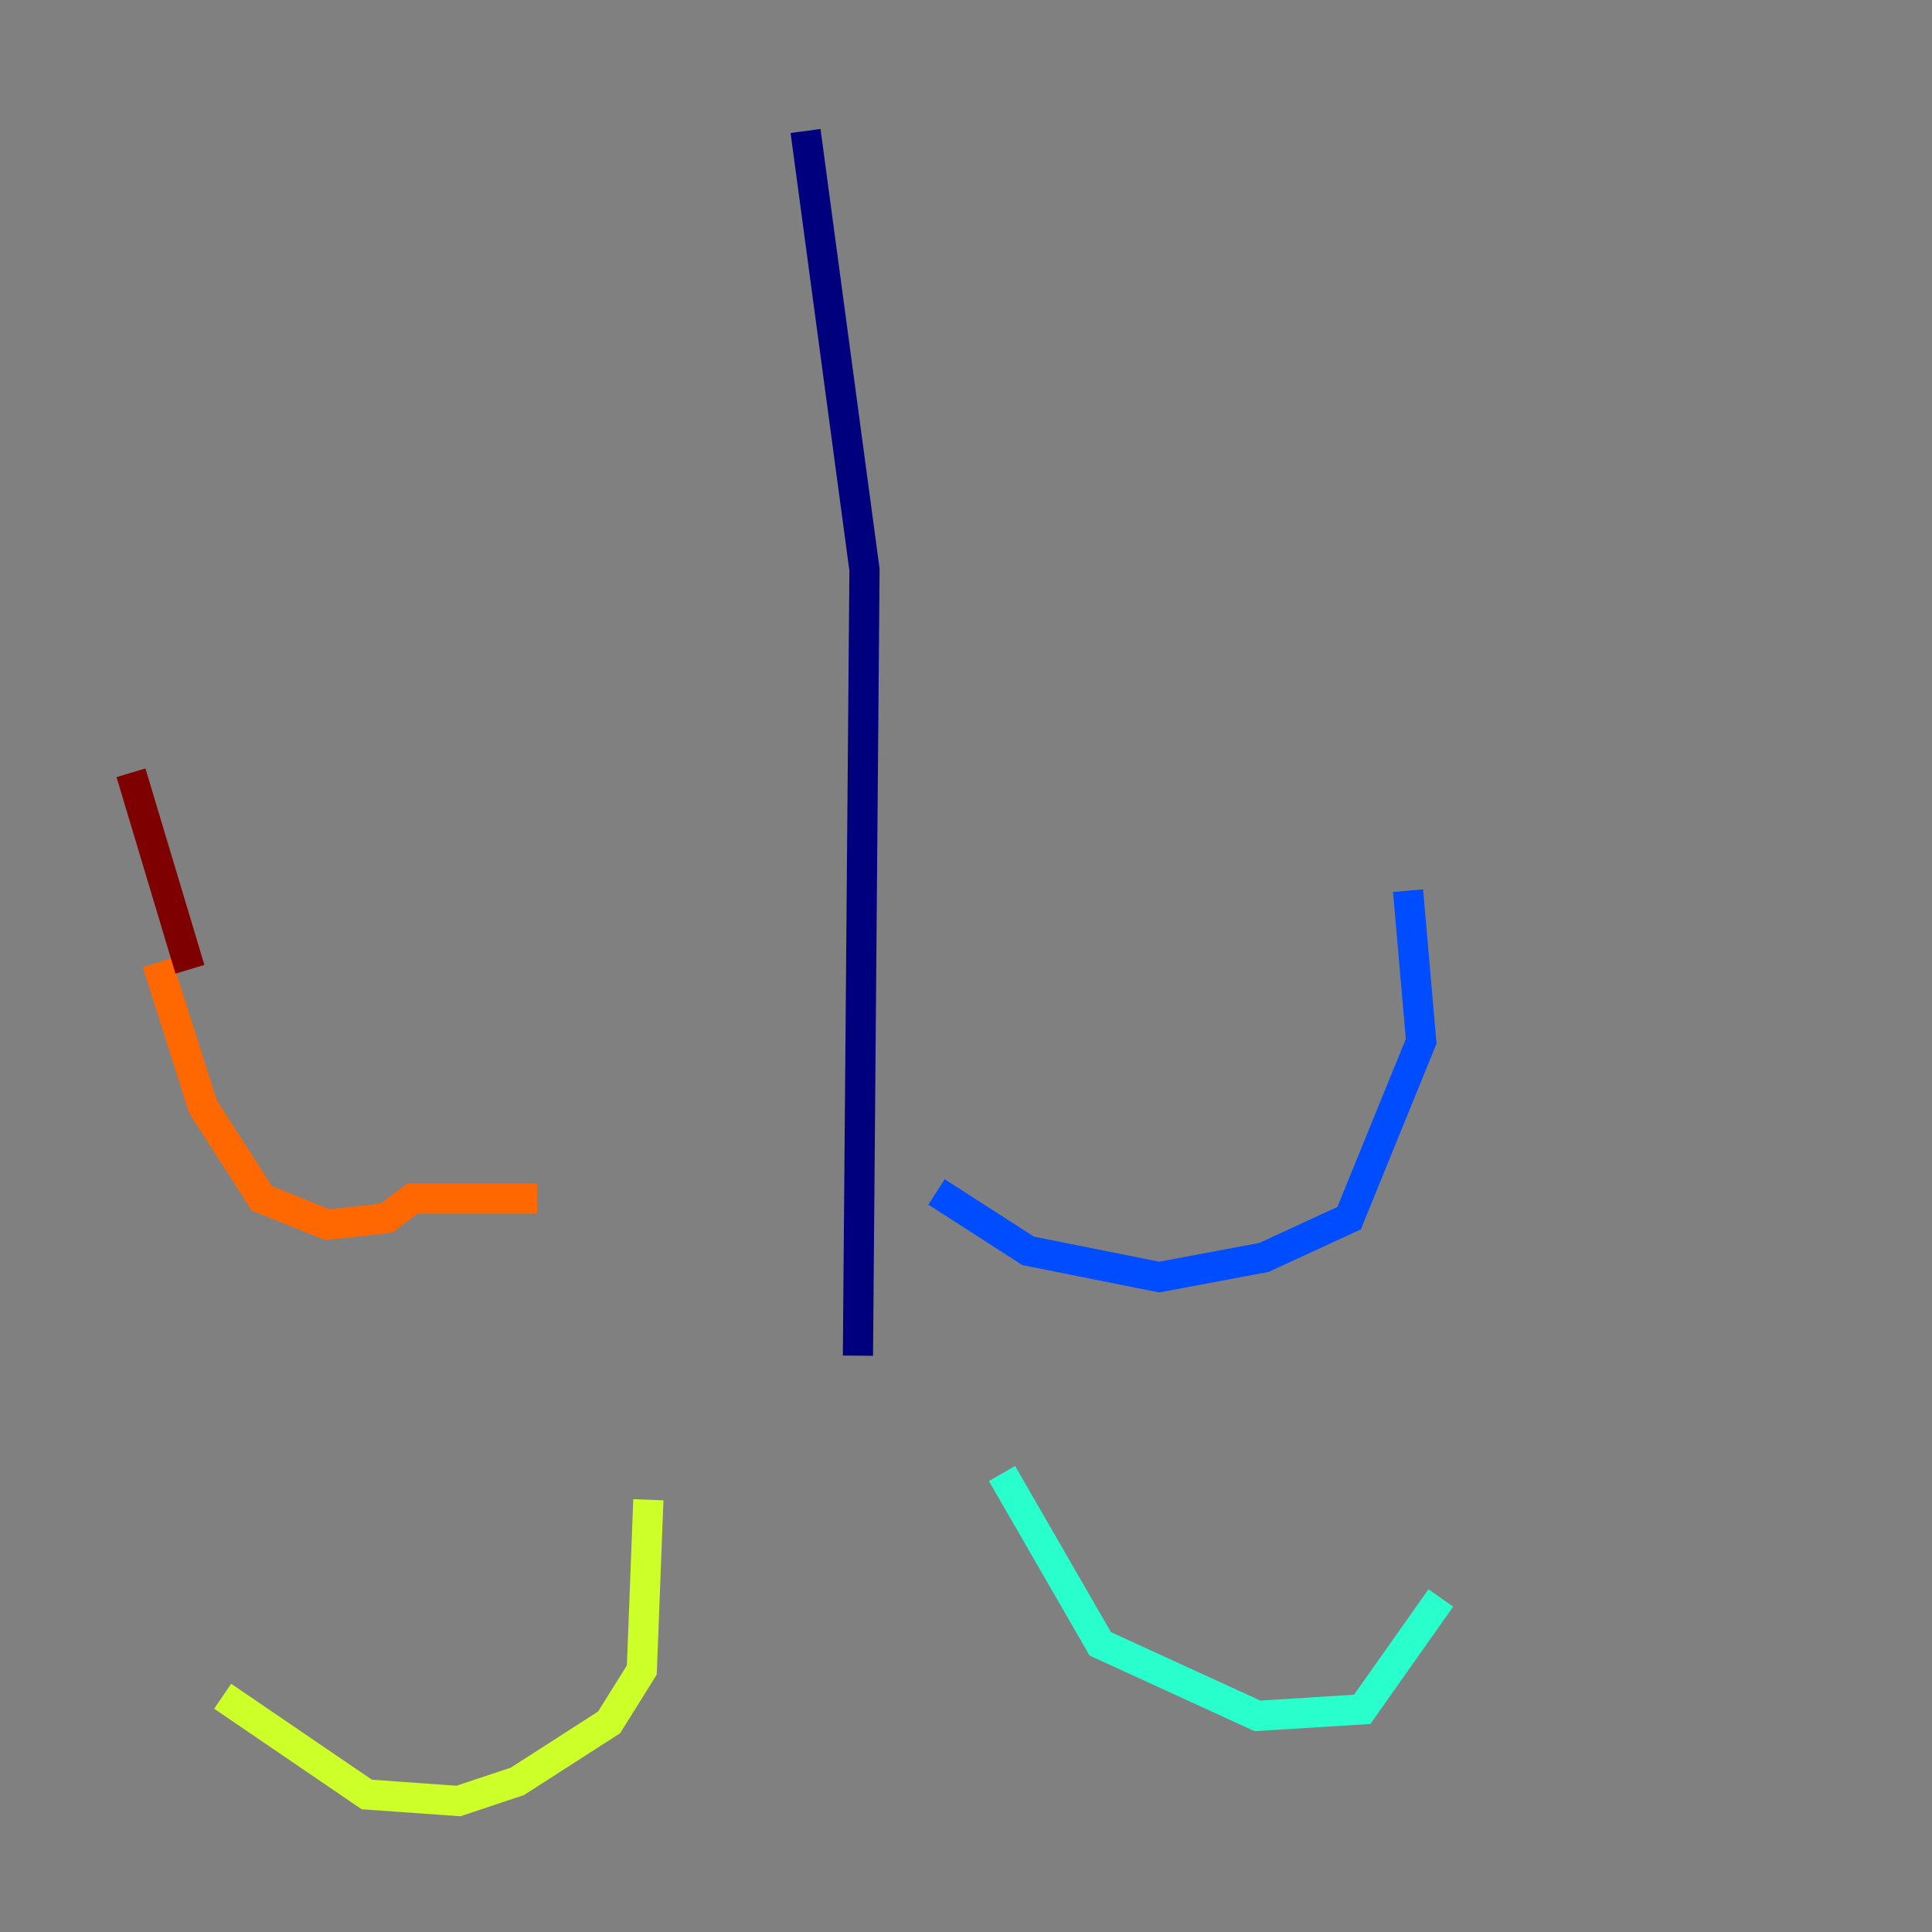 <?xml version="1.0" encoding="utf-8" ?>
<svg baseProfile="tiny" height="128" version="1.2" viewBox="0,0,128,128" width="128" xmlns="http://www.w3.org/2000/svg" xmlns:ev="http://www.w3.org/2001/xml-events" xmlns:xlink="http://www.w3.org/1999/xlink"><rect x="0" y="0" width="128" height="128" fill="#808080" stroke="none"/><defs /><polyline fill="none" points="53.37,8.678 57.275,37.749 56.841,89.817" stroke="#00007f" stroke-width="2" /><polyline fill="none" points="62.047,78.969 68.122,82.875 76.8,84.61 83.742,83.308 89.383,80.705 94.156,68.99 93.288,59.01" stroke="#004cff" stroke-width="2" /><polyline fill="none" points="66.386,97.627 72.895,108.909 83.308,113.681 90.251,113.248 95.458,105.871" stroke="#29ffcd" stroke-width="2" /><polyline fill="none" points="42.956,99.363 42.522,110.644 40.352,114.115 34.278,118.02 30.373,119.322 24.298,118.888 14.752,112.38" stroke="#cdff29" stroke-width="2" /><polyline fill="none" points="35.58,79.403 27.336,79.403 25.6,80.705 21.695,81.139 17.356,79.403 13.451,73.329 10.414,63.783" stroke="#ff6700" stroke-width="2" /><polyline fill="none" points="8.678,51.2 12.583,64.217" stroke="#7f0000" stroke-width="2" /></svg>